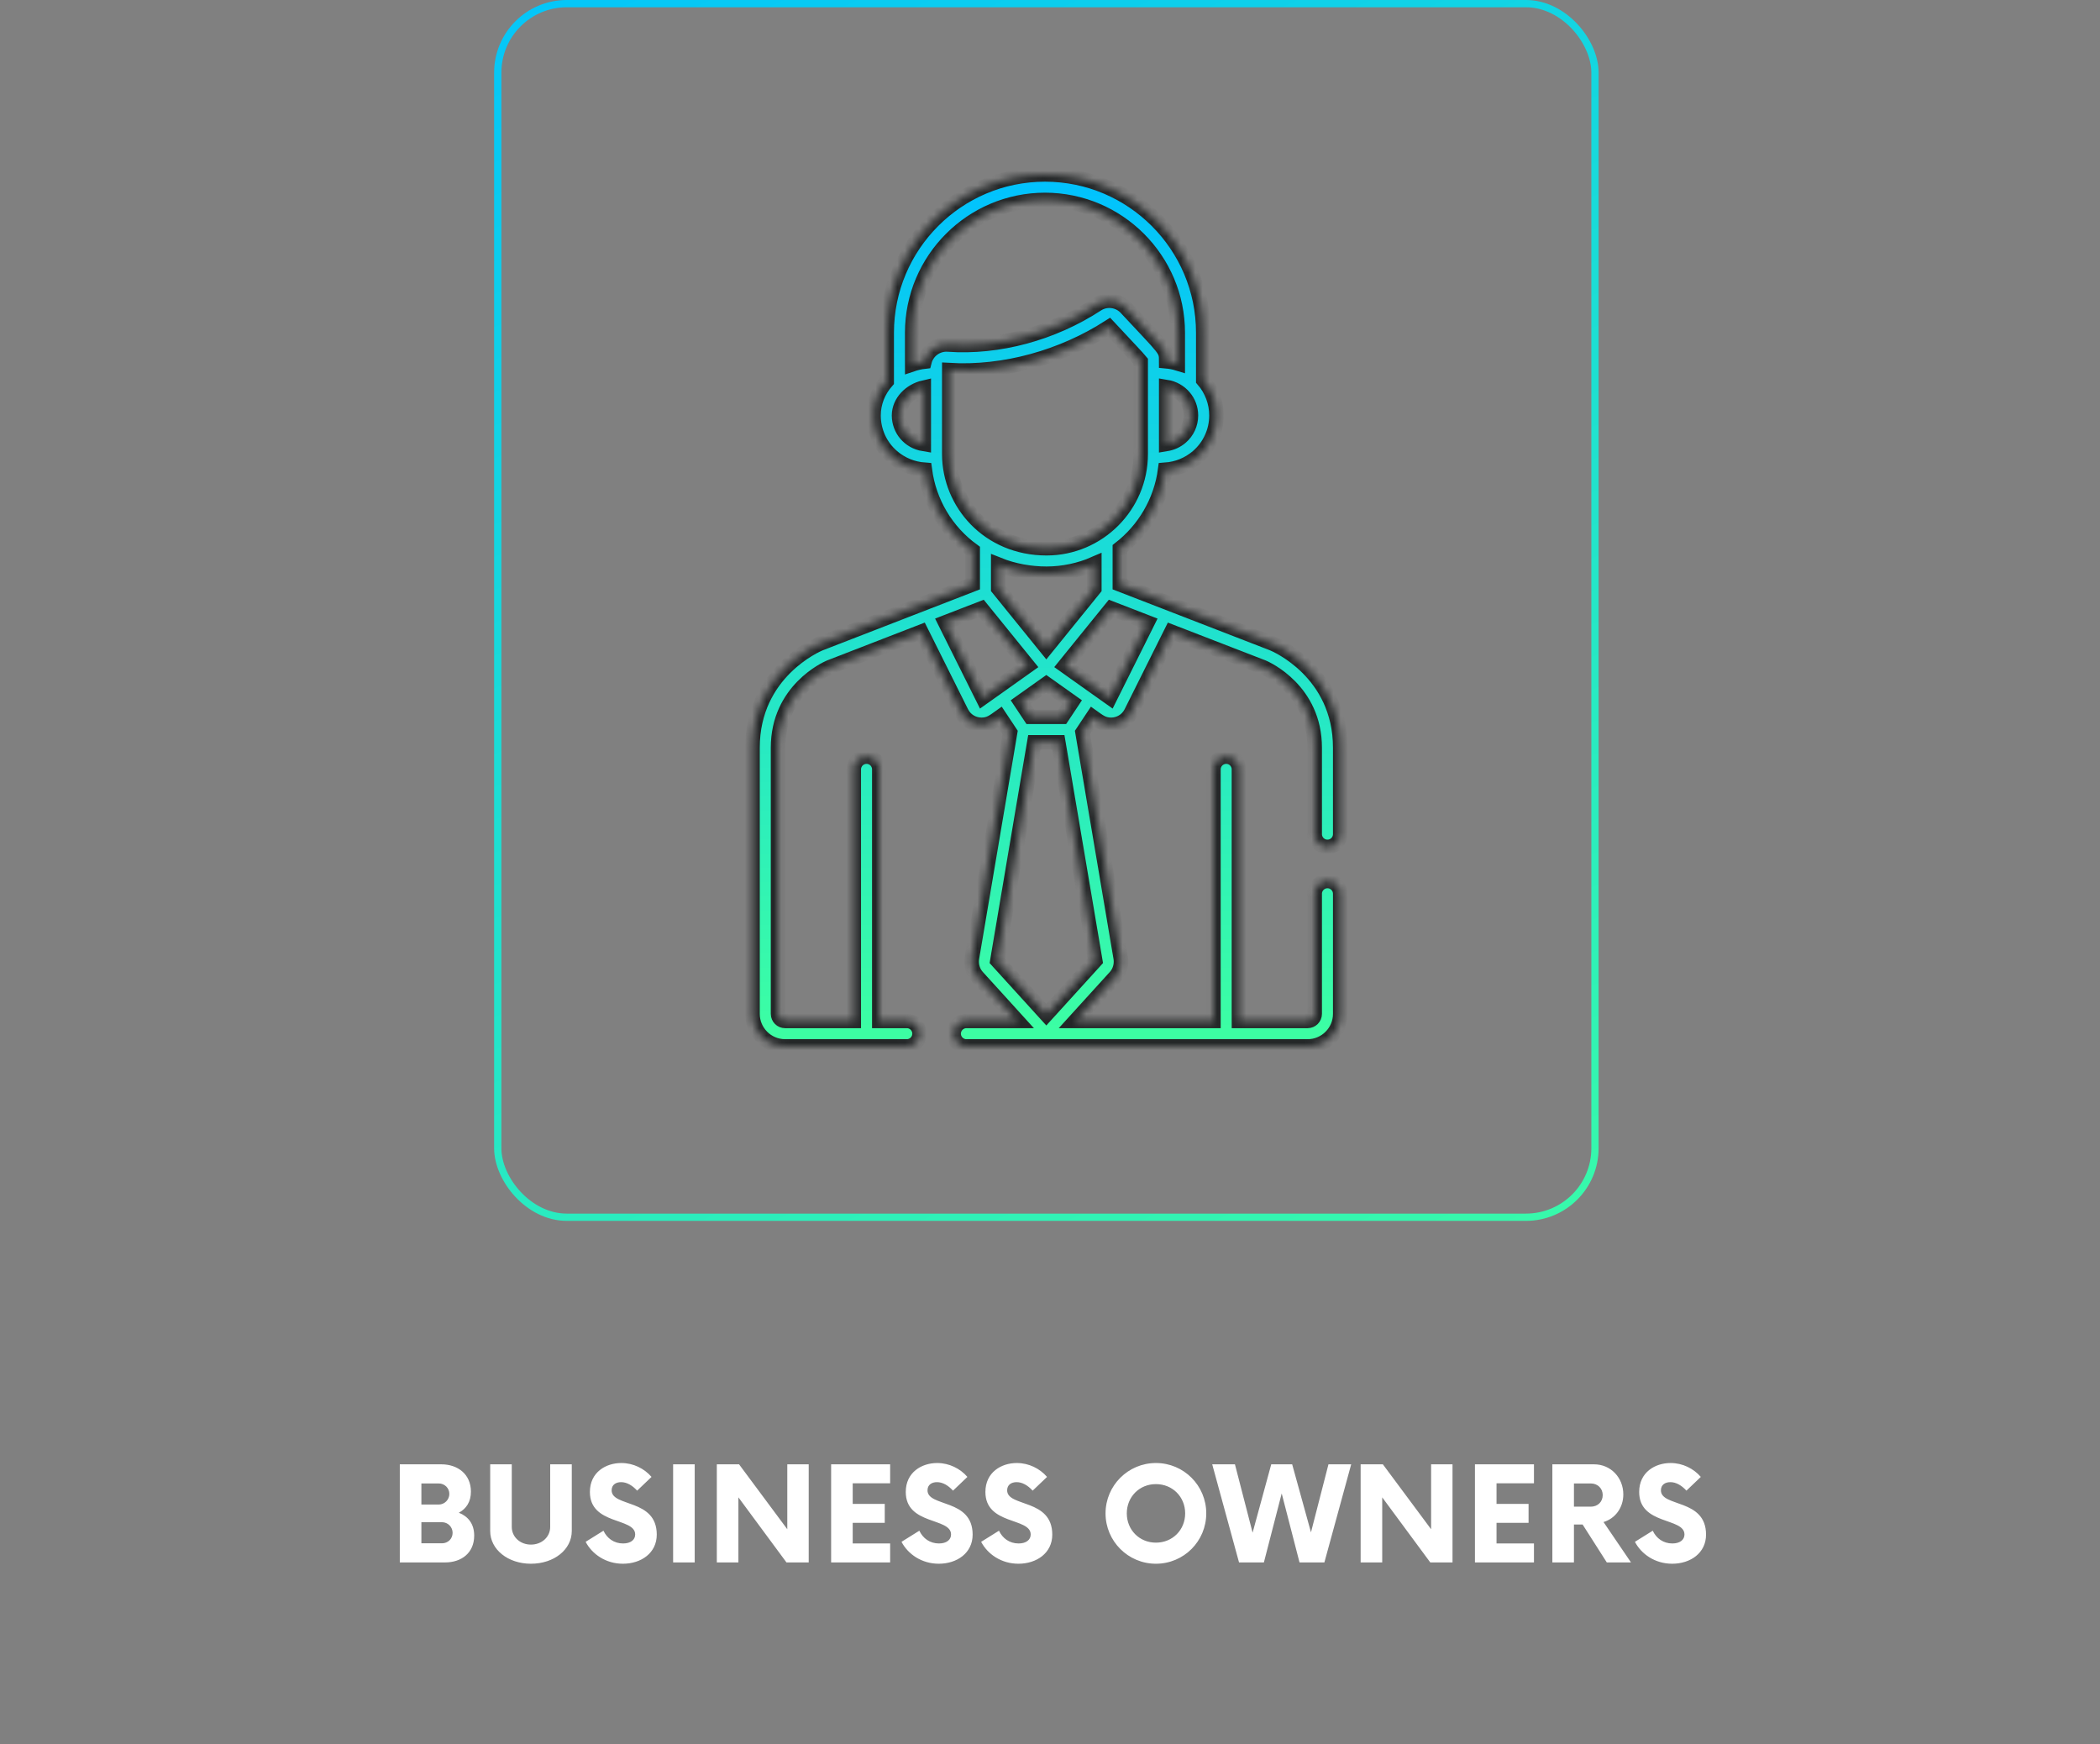 <svg width="289" height="240" viewBox="0 0 289 240" fill="none" xmlns="http://www.w3.org/2000/svg">
<rect x="0" y="0" width="289" height="240" fill="#808080" stroke="none"/>
<path d="M63.143 208.16C64.156 207.62 64.808 206.675 64.808 205.258C64.808 202.873 63.008 201.5 60.736 201.5H55.021V215H61.253C63.503 215 65.258 213.695 65.258 211.31C65.258 209.668 64.403 208.655 63.143 208.16ZM61.838 205.572C61.838 206.36 61.186 207.035 60.376 207.035H57.991V204.133H60.376C61.186 204.133 61.838 204.763 61.838 205.572ZM60.826 212.368H57.991V209.465H60.826C61.658 209.465 62.288 210.14 62.288 210.928C62.288 211.738 61.658 212.368 60.826 212.368ZM73.062 215.18C76.257 215.18 78.687 213.223 78.687 210.68V201.5H75.717V210.118C75.717 211.49 74.57 212.547 73.062 212.547C71.577 212.547 70.43 211.49 70.43 210.118V201.5H67.46V210.68C67.46 213.223 69.912 215.18 73.062 215.18ZM85.726 215.18C88.246 215.18 90.383 213.695 90.383 211.175C90.383 206.18 84.173 207.418 84.173 205.078C84.173 204.312 84.758 203.953 85.478 203.953C86.243 203.953 87.008 204.38 87.683 205.123L89.663 203.232C88.673 202.085 87.166 201.32 85.501 201.32C83.363 201.32 81.181 202.603 81.181 205.303C81.181 209.893 87.413 208.79 87.413 211.153C87.413 211.895 86.783 212.39 85.748 212.39C84.511 212.39 83.543 211.693 83.048 210.635L80.596 212.165C81.473 213.853 83.363 215.18 85.726 215.18ZM92.635 215H95.605V201.5H92.635V215ZM108.346 201.5V210.433L101.709 201.5H98.648V215H101.619V206.045L108.234 215H111.294V201.5H108.346ZM122.501 204.11V201.5H114.379V215H122.501V212.39H117.349V209.555H121.759V206.945H117.349V204.11H122.501ZM129.195 215.18C131.715 215.18 133.853 213.695 133.853 211.175C133.853 206.18 127.643 207.418 127.643 205.078C127.643 204.312 128.228 203.953 128.948 203.953C129.713 203.953 130.478 204.38 131.153 205.123L133.133 203.232C132.143 202.085 130.635 201.32 128.97 201.32C126.833 201.32 124.65 202.603 124.65 205.303C124.65 209.893 130.883 208.79 130.883 211.153C130.883 211.895 130.253 212.39 129.218 212.39C127.98 212.39 127.013 211.693 126.518 210.635L124.065 212.165C124.943 213.853 126.833 215.18 129.195 215.18ZM140.155 215.18C142.675 215.18 144.813 213.695 144.813 211.175C144.813 206.18 138.603 207.418 138.603 205.078C138.603 204.312 139.188 203.953 139.908 203.953C140.673 203.953 141.438 204.38 142.113 205.123L144.093 203.232C143.103 202.085 141.595 201.32 139.93 201.32C137.793 201.32 135.61 202.603 135.61 205.303C135.61 209.893 141.843 208.79 141.843 211.153C141.843 211.895 141.213 212.39 140.178 212.39C138.94 212.39 137.973 211.693 137.478 210.635L135.025 212.165C135.903 213.853 137.793 215.18 140.155 215.18ZM159.074 215.18C162.921 215.18 166.004 212.075 166.004 208.25C166.004 204.425 162.921 201.32 159.074 201.32C155.249 201.32 152.144 204.425 152.144 208.25C152.144 212.075 155.249 215.18 159.074 215.18ZM159.074 212.278C156.801 212.278 155.069 210.522 155.069 208.25C155.069 205.978 156.801 204.223 159.074 204.223C161.369 204.223 163.101 205.978 163.101 208.25C163.101 210.522 161.369 212.278 159.074 212.278ZM182.822 201.5L180.415 210.86L177.827 201.5H177.422H174.947L172.382 210.905L169.952 201.5H166.825L170.515 215H173.935L176.387 205.505L178.84 215H182.26L185.95 201.5H182.822ZM196.947 201.5V210.433L190.309 201.5H187.249V215H190.219V206.045L196.834 215H199.894V201.5H196.947ZM211.102 204.11V201.5H202.98V215H211.102V212.39H205.95V209.555H210.36V206.945H205.95V204.11H211.102ZM220.676 209.442C222.274 208.97 223.399 207.485 223.399 205.64C223.399 203.345 221.689 201.5 219.371 201.5H213.634V215H216.604V209.78H217.796L221.126 215H224.456L220.676 209.442ZM218.921 207.328H216.604V204.133H218.921C219.866 204.133 220.564 204.808 220.564 205.73C220.564 206.675 219.866 207.328 218.921 207.328ZM230.127 215.18C232.647 215.18 234.784 213.695 234.784 211.175C234.784 206.18 228.574 207.418 228.574 205.078C228.574 204.312 229.159 203.953 229.879 203.953C230.644 203.953 231.409 204.38 232.084 205.123L234.064 203.232C233.074 202.085 231.567 201.32 229.902 201.32C227.764 201.32 225.582 202.603 225.582 205.303C225.582 209.893 231.814 208.79 231.814 211.153C231.814 211.895 231.184 212.39 230.149 212.39C228.912 212.39 227.944 211.693 227.449 210.635L224.997 212.165C225.874 213.853 227.764 215.18 230.127 215.18Z" fill="white"/>
<mask id="path-2-inside-1" fill="white">
<path d="M182.684 121.229C181.713 121.229 180.926 122.016 180.926 122.987V139.513C180.926 140.048 180.491 140.484 179.956 140.484H170.507V105.867C170.507 104.897 169.72 104.11 168.749 104.11C167.778 104.11 166.991 104.897 166.991 105.867V140.484H147.963L153.481 134.414C154.084 133.751 154.368 132.806 154.241 131.886C154.239 131.868 154.236 131.85 154.233 131.832L148.978 100.785L150.394 98.654C151.177 99.21 151.78 99.745 152.91 99.745C154.061 99.745 155.136 99.101 155.666 98.041V98.041L161.208 86.932L173.836 91.822C174.292 92.018 180.926 95.005 180.926 102.893V114.783C180.926 115.754 181.713 116.541 182.684 116.541C183.655 116.541 184.442 115.754 184.442 114.783V102.893C184.442 92.5 175.543 88.722 175.164 88.567C175.153 88.562 175.142 88.557 175.13 88.553L154.114 80.414V75.485C157.452 72.889 159.767 69.041 160.348 64.651C162.012 64.534 163.556 63.912 164.818 62.828C166.465 61.411 167.41 59.35 167.41 57.173C167.41 55.367 166.758 53.642 165.596 52.297V45.786C165.596 33.773 155.823 24 143.81 24C131.798 24 122.025 33.773 122.025 45.786V52.468C120.851 53.799 120.212 55.437 120.212 57.173C120.212 59.35 121.157 61.412 122.804 62.828C124.064 63.912 125.608 64.533 127.272 64.65C127.857 69.123 130.239 73.115 133.862 75.746V80.414L112.868 88.553C112.857 88.557 112.846 88.562 112.835 88.566C112.456 88.722 103.558 92.5 103.558 102.893V139.513C103.558 141.987 105.57 143.999 108.044 143.999H124.792C125.763 143.999 126.55 143.212 126.55 142.241C126.55 141.271 125.763 140.484 124.792 140.484H121.01V105.867C121.01 104.897 120.223 104.11 119.252 104.11C118.281 104.11 117.494 104.897 117.494 105.867V140.484H108.044C107.509 140.484 107.074 140.049 107.074 139.514V102.893C107.074 94.979 113.752 91.998 114.162 91.823L126.779 86.931L132.323 98.041C132.853 99.104 133.93 99.745 135.078 99.745C136.203 99.745 136.8 99.218 137.595 98.654L139.011 100.785L133.756 131.832C133.753 131.85 133.75 131.868 133.747 131.885C133.62 132.805 133.905 133.75 134.508 134.414L140.026 140.484H132.996C132.025 140.484 131.238 141.271 131.238 142.242C131.238 143.213 132.025 144 132.996 144H179.956C182.43 144 184.443 141.987 184.443 139.514V122.987C184.442 122.016 183.655 121.229 182.684 121.229ZM157.916 85.657L152.748 96.014C152.62 95.923 149.881 93.977 146.533 91.6C147.986 89.806 146.286 91.904 152.916 83.721L157.916 85.657ZM147.525 96.617L146.185 98.634H141.802L140.462 96.617L143.994 94.109L147.525 96.617ZM137.377 80.981V77.692C139.513 78.553 141.795 78.952 144.024 78.952C146.328 78.952 148.589 78.46 150.599 77.582V80.996L143.994 89.148L137.377 80.981ZM163.894 57.173C163.893 58.325 163.395 59.414 162.525 60.162C161.95 60.657 161.256 60.973 160.495 61.097V53.251C162.516 53.579 163.894 55.254 163.894 57.173ZM127.126 61.097C125.083 60.765 123.728 59.076 123.728 57.173C123.728 55.294 125.286 53.764 127.126 53.339V61.097ZM127.221 49.757C126.661 49.821 126.019 49.973 125.541 50.135V45.786C125.541 35.712 133.736 27.516 143.811 27.516C153.885 27.516 162.08 35.712 162.08 45.786V50.015C161.569 49.859 161.039 49.757 160.496 49.708C160.496 48.012 160.51 48.339 154.961 42.374C153.941 41.277 152.253 41.048 150.968 41.887C144.844 45.888 137.373 47.897 130.481 47.402C128.969 47.289 127.591 48.285 127.221 49.757ZM130.642 62.481V51.514V50.936C138.23 51.38 146.186 49.126 152.612 45.01C155.157 47.743 156.535 49.176 156.98 49.721C156.98 51.1 156.98 60.902 156.98 62.48C156.98 69.616 151.161 75.436 144.024 75.436C136.01 75.436 130.642 69.219 130.642 62.481ZM135.239 96.014L130.072 85.657L135.062 83.724L141.447 91.605C138.2 93.91 135.534 95.805 135.239 96.014ZM137.256 132.211L142.344 102.15H145.642L150.73 132.211L143.993 139.623L137.256 132.211Z"/>
</mask>
<path d="M182.684 121.229C181.713 121.229 180.926 122.016 180.926 122.987V139.513C180.926 140.048 180.491 140.484 179.956 140.484H170.507V105.867C170.507 104.897 169.72 104.11 168.749 104.11C167.778 104.11 166.991 104.897 166.991 105.867V140.484H147.963L153.481 134.414C154.084 133.751 154.368 132.806 154.241 131.886C154.239 131.868 154.236 131.85 154.233 131.832L148.978 100.785L150.394 98.654C151.177 99.21 151.78 99.745 152.91 99.745C154.061 99.745 155.136 99.101 155.666 98.041V98.041L161.208 86.932L173.836 91.822C174.292 92.018 180.926 95.005 180.926 102.893V114.783C180.926 115.754 181.713 116.541 182.684 116.541C183.655 116.541 184.442 115.754 184.442 114.783V102.893C184.442 92.5 175.543 88.722 175.164 88.567C175.153 88.562 175.142 88.557 175.13 88.553L154.114 80.414V75.485C157.452 72.889 159.767 69.041 160.348 64.651C162.012 64.534 163.556 63.912 164.818 62.828C166.465 61.411 167.41 59.35 167.41 57.173C167.41 55.367 166.758 53.642 165.596 52.297V45.786C165.596 33.773 155.823 24 143.81 24C131.798 24 122.025 33.773 122.025 45.786V52.468C120.851 53.799 120.212 55.437 120.212 57.173C120.212 59.35 121.157 61.412 122.804 62.828C124.064 63.912 125.608 64.533 127.272 64.65C127.857 69.123 130.239 73.115 133.862 75.746V80.414L112.868 88.553C112.857 88.557 112.846 88.562 112.835 88.566C112.456 88.722 103.558 92.5 103.558 102.893V139.513C103.558 141.987 105.57 143.999 108.044 143.999H124.792C125.763 143.999 126.55 143.212 126.55 142.241C126.55 141.271 125.763 140.484 124.792 140.484H121.01V105.867C121.01 104.897 120.223 104.11 119.252 104.11C118.281 104.11 117.494 104.897 117.494 105.867V140.484H108.044C107.509 140.484 107.074 140.049 107.074 139.514V102.893C107.074 94.979 113.752 91.998 114.162 91.823L126.779 86.931L132.323 98.041C132.853 99.104 133.93 99.745 135.078 99.745C136.203 99.745 136.8 99.218 137.595 98.654L139.011 100.785L133.756 131.832C133.753 131.85 133.75 131.868 133.747 131.885C133.62 132.805 133.905 133.75 134.508 134.414L140.026 140.484H132.996C132.025 140.484 131.238 141.271 131.238 142.242C131.238 143.213 132.025 144 132.996 144H179.956C182.43 144 184.443 141.987 184.443 139.514V122.987C184.442 122.016 183.655 121.229 182.684 121.229ZM157.916 85.657L152.748 96.014C152.62 95.923 149.881 93.977 146.533 91.6C147.986 89.806 146.286 91.904 152.916 83.721L157.916 85.657ZM147.525 96.617L146.185 98.634H141.802L140.462 96.617L143.994 94.109L147.525 96.617ZM137.377 80.981V77.692C139.513 78.553 141.795 78.952 144.024 78.952C146.328 78.952 148.589 78.46 150.599 77.582V80.996L143.994 89.148L137.377 80.981ZM163.894 57.173C163.893 58.325 163.395 59.414 162.525 60.162C161.95 60.657 161.256 60.973 160.495 61.097V53.251C162.516 53.579 163.894 55.254 163.894 57.173ZM127.126 61.097C125.083 60.765 123.728 59.076 123.728 57.173C123.728 55.294 125.286 53.764 127.126 53.339V61.097ZM127.221 49.757C126.661 49.821 126.019 49.973 125.541 50.135V45.786C125.541 35.712 133.736 27.516 143.811 27.516C153.885 27.516 162.08 35.712 162.08 45.786V50.015C161.569 49.859 161.039 49.757 160.496 49.708C160.496 48.012 160.51 48.339 154.961 42.374C153.941 41.277 152.253 41.048 150.968 41.887C144.844 45.888 137.373 47.897 130.481 47.402C128.969 47.289 127.591 48.285 127.221 49.757ZM130.642 62.481V51.514V50.936C138.23 51.38 146.186 49.126 152.612 45.01C155.157 47.743 156.535 49.176 156.98 49.721C156.98 51.1 156.98 60.902 156.98 62.48C156.98 69.616 151.161 75.436 144.024 75.436C136.01 75.436 130.642 69.219 130.642 62.481ZM135.239 96.014L130.072 85.657L135.062 83.724L141.447 91.605C138.2 93.91 135.534 95.805 135.239 96.014ZM137.256 132.211L142.344 102.15H145.642L150.73 132.211L143.993 139.623L137.256 132.211Z" fill="url(#paint0_linear)" stroke="#242728" stroke-width="2" mask="url(#path-2-inside-1)"/>
<rect x="68.5" y="0.5" width="151" height="167" rx="9.5" stroke="url(#paint1_linear)"/>
<defs>
<linearGradient id="paint0_linear" x1="144" y1="24" x2="144" y2="144" gradientUnits="userSpaceOnUse">
<stop stop-color="#00C2FF"/>
<stop offset="1" stop-color="#3DFFA2"/>
</linearGradient>
<linearGradient id="paint1_linear" x1="57.218" y1="-11.2" x2="160.139" y2="218.574" gradientUnits="userSpaceOnUse">
<stop stop-color="#00C2FF"/>
<stop offset="1" stop-color="#3DFFA2"/>
</linearGradient>
</defs>
</svg>
